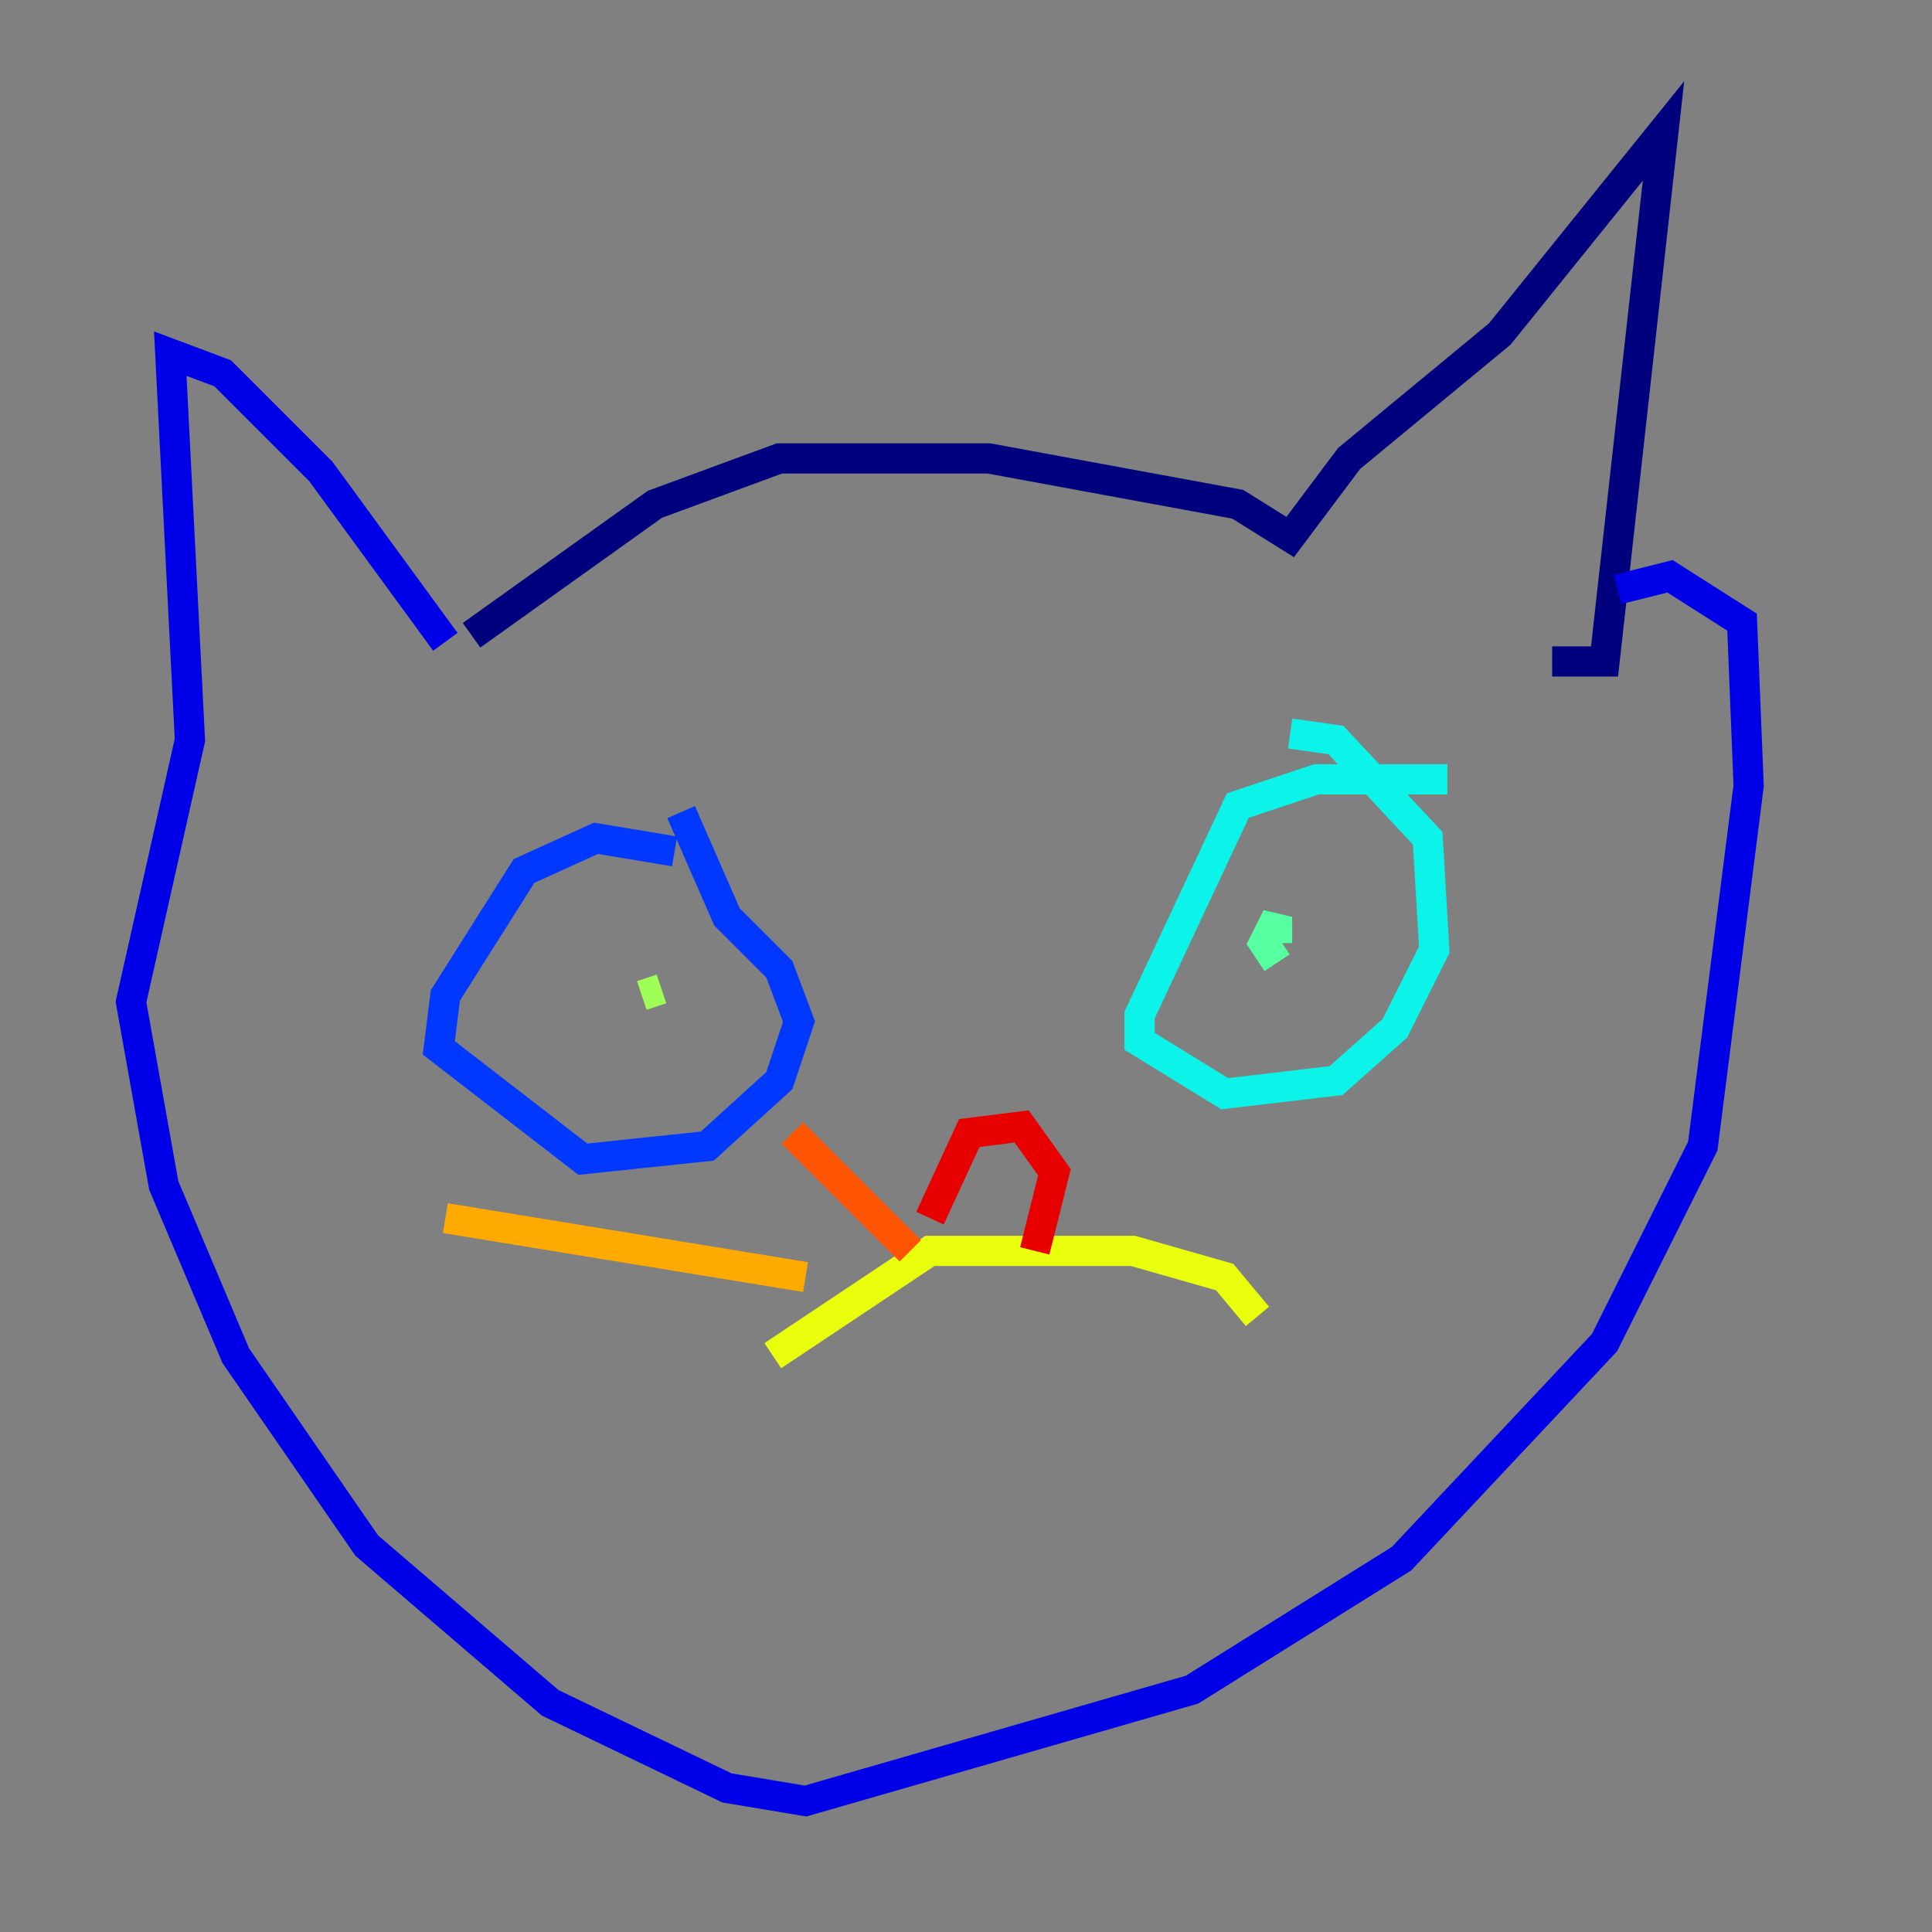 <?xml version="1.0" encoding="utf-8" ?>
<svg baseProfile="tiny" height="128" version="1.2" viewBox="0,0,128,128" width="128" xmlns="http://www.w3.org/2000/svg" xmlns:ev="http://www.w3.org/2001/xml-events" xmlns:xlink="http://www.w3.org/1999/xlink"><rect x="0" y="0" width="128" height="128" fill="#808080" stroke="none"/><defs /><polyline fill="none" points="31.241,42.088 43.39,33.41 51.634,30.373 65.519,30.373 82.007,33.41 85.478,35.58 89.383,30.373 99.363,22.129 110.21,8.678 106.305,43.824 102.834,43.824" stroke="#00007f" stroke-width="2" /><polyline fill="none" points="29.505,42.522 21.261,31.241 14.752,24.732 11.281,23.43 12.583,49.031 8.678,66.386 10.848,78.536 15.62,89.817 24.298,102.4 36.447,112.814 48.163,118.454 53.37,119.322 78.969,111.946 92.854,103.268 106.305,88.949 112.814,75.932 115.851,52.068 115.417,41.22 110.644,38.183 107.173,39.051" stroke="#0000e8" stroke-width="2" /><polyline fill="none" points="44.691,56.407 39.485,55.539 34.712,57.709 29.505,65.953 29.071,69.424 38.617,76.8 46.861,75.932 51.634,71.593 52.936,67.688 51.634,64.217 48.163,60.746 45.125,53.803" stroke="#0038ff" stroke-width="2" /><polyline fill="none" points="41.654,62.481 41.654,62.481" stroke="#0094ff" stroke-width="2" /><polyline fill="none" points="95.891,51.634 87.214,51.634 82.007,53.37 75.498,67.254 75.498,68.99 81.139,72.461 88.515,71.593 92.42,68.122 95.024,62.915 94.59,55.539 88.515,49.031 85.478,48.597" stroke="#0cf4ea" stroke-width="2" /><polyline fill="none" points="84.61,62.481 84.61,60.746 83.742,62.481 84.61,63.783" stroke="#56ffa0" stroke-width="2" /><polyline fill="none" points="43.824,65.519 42.522,65.953" stroke="#a0ff56" stroke-width="2" /><polyline fill="none" points="51.2,89.817 61.614,82.875 75.064,82.875 81.139,84.61 83.308,87.214" stroke="#eaff0c" stroke-width="2" /><polyline fill="none" points="53.37,84.61 29.505,80.705" stroke="#ffaa00" stroke-width="2" /><polyline fill="none" points="60.312,82.875 52.502,75.064" stroke="#ff5500" stroke-width="2" /><polyline fill="none" points="61.614,80.705 64.217,75.064 67.688,74.63 69.858,77.668 68.556,82.875" stroke="#e80000" stroke-width="2" /><polyline fill="none" points="62.915,81.139 62.915,81.139" stroke="#7f0000" stroke-width="2" /></svg>